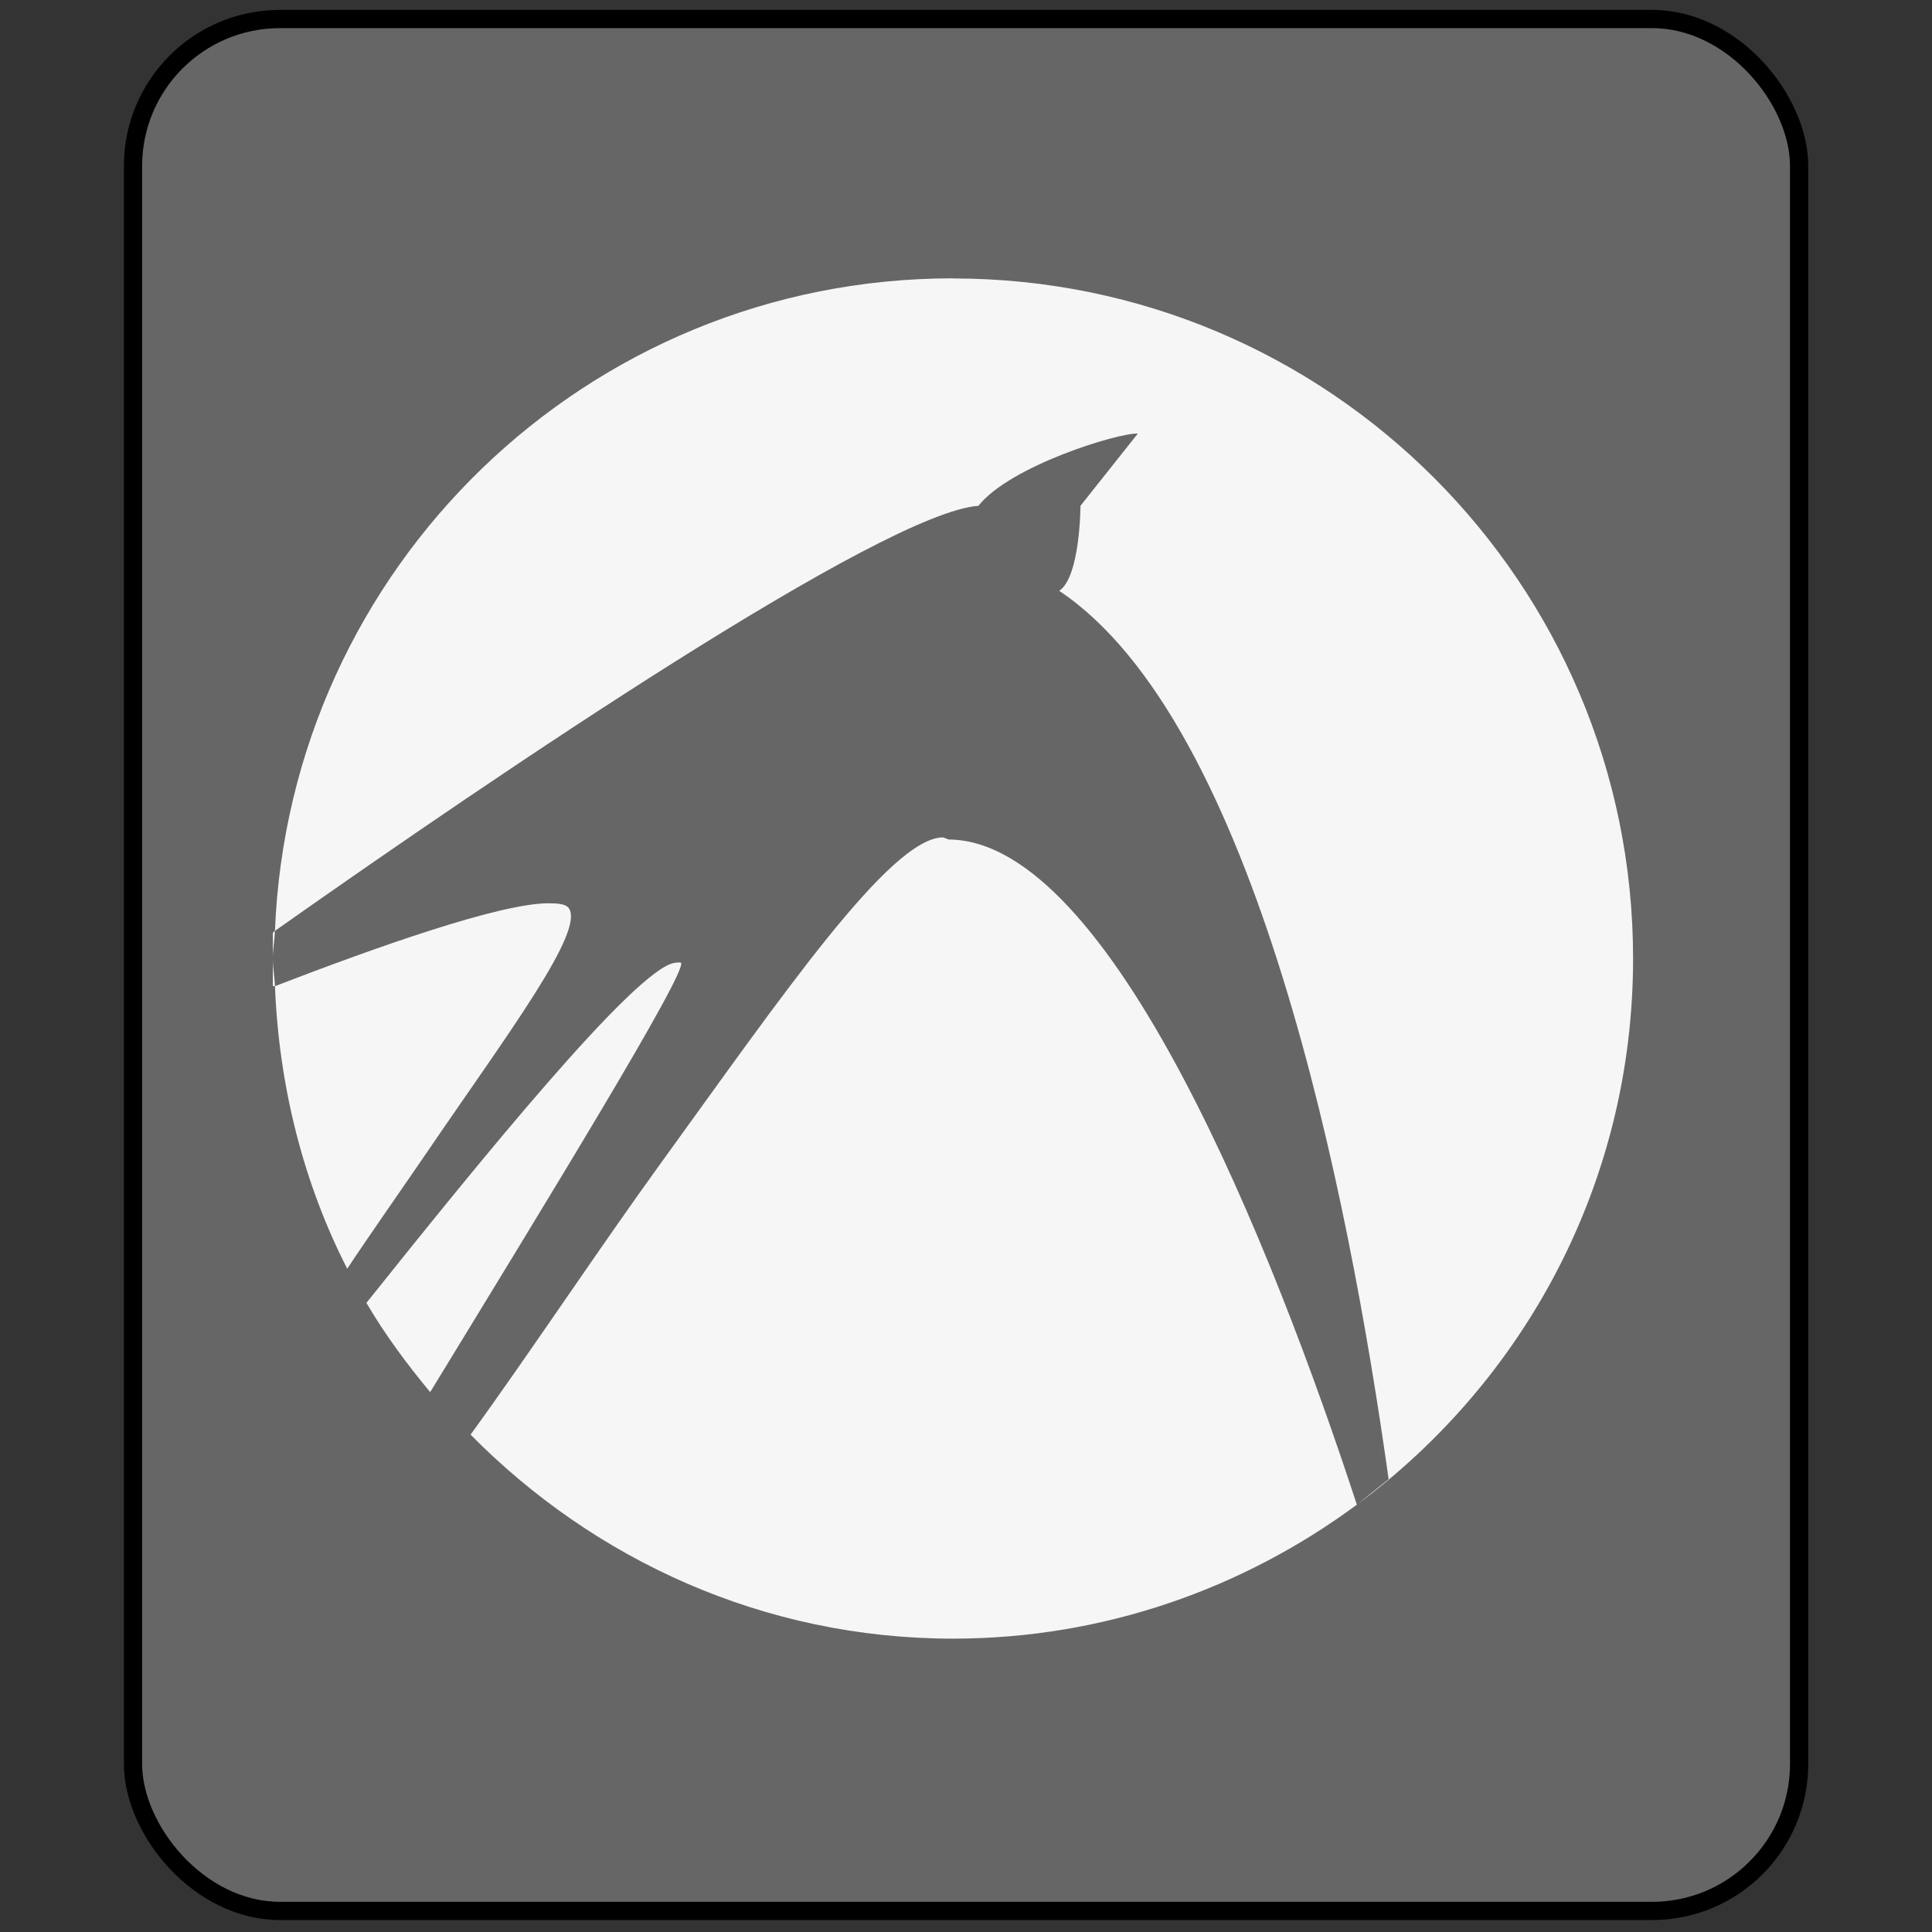 <?xml version="1.0" encoding="UTF-8" standalone="no"?>
<!-- Created with Inkscape (http://www.inkscape.org/) -->

<svg
   xmlns:dc="http://purl.org/dc/elements/1.1/"
   xmlns:cc="http://creativecommons.org/ns#"
   xmlns:rdf="http://www.w3.org/1999/02/22-rdf-syntax-ns#"
   xmlns:svg="http://www.w3.org/2000/svg"
   xmlns="http://www.w3.org/2000/svg"
   xmlns:xlink="http://www.w3.org/1999/xlink"
   xmlns:sodipodi="http://sodipodi.sourceforge.net/DTD/sodipodi-0.dtd"
   xmlns:inkscape="http://www.inkscape.org/namespaces/inkscape"
   width="32"
   height="32"
   id="svg3330"
   version="1.1"
   inkscape:version="0.92.2 2405546, 2018-03-11"
   sodipodi:docname="distributor-logo.svg">
  <rect width="100%" height="100%" fill="#333333" stroke="none"/>
  <defs
     id="defs3332">
    <linearGradient
       gradientUnits="userSpaceOnUse"
       id="linearGradient1022-8-8-3-0-06-59-7-8-0-2"
       x2="0"
       y1="3.007"
       y2="11.024">
      <stop
         offset="0"
         id="stop3001-0-9-4-9-02-6-2-81-9" />
      <stop
         offset="1"
         stop-color="#363636"
         id="stop3003-5-6-6-5-70-7-1-4-9" />
    </linearGradient>
    <linearGradient
       inkscape:collect="always"
       xlink:href="#linearGradient1022-8-8-3-0-06-59-7-8-0-2"
       id="linearGradient3034"
       gradientUnits="userSpaceOnUse"
       gradientTransform="matrix(1.92,0,0,1.891,-421.453,-1642.562)"
       x1="226.427"
       y1="1410.248"
       x2="226.427"
       y2="1423.18" />
  </defs>
  <sodipodi:namedview
     id="base"
     pagecolor="#ffffff"
     bordercolor="#666666"
     borderopacity="1.0"
     inkscape:pageopacity="0.0"
     inkscape:pageshadow="2"
     inkscape:zoom="15.999999"
     inkscape:cx="40.624622"
     inkscape:cy="18.183398"
     inkscape:document-units="px"
     inkscape:current-layer="capa1"
     showgrid="true"
     inkscape:showpageshadow="false"
     inkscape:window-width="1920"
     inkscape:window-height="1013"
     inkscape:window-x="0"
     inkscape:window-y="0"
     inkscape:window-maximized="1"
     inkscape:snap-to-guides="false"
     inkscape:snap-grids="true"
     showguides="true"
     inkscape:guide-bbox="true">
    <inkscape:grid
       type="xygrid"
       id="grid2990"
       empspacing="5"
       visible="true"
       enabled="true"
       snapvisiblegridlinesonly="true" />
  </sodipodi:namedview>
  <g
     inkscape:label="Capa 1"
     inkscape:groupmode="layer"
     id="capa1"
     transform="translate(0,-1020.362)">
    <rect
       y="1019.706"
       x="41.594"
       height="32"
       width="32"
       id="rect3123"
       style="color:#000000;display:inline;overflow:visible;visibility:visible;opacity:0.6;fill:none;stroke:none;stroke-width:1;marker:none;enable-background:accumulate" />
    <rect
       ry="2.434"
       rx="2.434"
       y="1020.677"
       x="2.203"
       height="31.336"
       width="27.596"
       id="rect859"
       style="opacity:1;fill:#666666;fill-opacity:1;stroke:#000000;stroke-width:0.302;stroke-linecap:round;stroke-linejoin:round;stroke-miterlimit:4;stroke-dasharray:none;stroke-opacity:1;paint-order:stroke fill markers" />
    <path
       style="color:#000000;display:inline;overflow:visible;visibility:visible;opacity:0.94;fill:#ffffff;fill-opacity:1;fill-rule:nonzero;stroke:none;stroke-width:1.128;marker:none;enable-background:accumulate"
       d="m 15.784,1024.974 c 6.221,0 11.265,5.043 11.265,11.264 0,3.717 -1.801,6.995 -4.576,9.047 -1.871,1.383 -4.184,2.218 -6.688,2.218 -3.138,0 -5.948,-1.309 -7.991,-3.379 0.928,-1.276 2.158,-3.125 3.133,-4.471 2.028,-2.8 3.807,-5.395 4.682,-5.421 0.028,0 0.08,0.03 0.106,0.035 2.696,0.015 5.373,6.781 6.759,11.018 L 23,1044.862 c -0.664,-4.737 -2.203,-12.54 -5.456,-14.714 0.349,-0.232 0.352,-1.408 0.352,-1.408 l 0.95,-1.197 c -0.325,-0.014 -2.117,0.535 -2.64,1.197 -1.572,0.113 -7.915,4.404 -11.652,7.04 -0.006,0.152 -0.035,0.304 -0.035,0.458 0,0.153 0.029,0.306 0.035,0.458 1.695,-0.653 3.744,-1.379 4.541,-1.373 0.157,9e-4 0.262,0.014 0.317,0.069 0.307,0.362 -1.008,2.099 -2.359,4.083 -0.354,0.519 -0.961,1.385 -1.302,1.901 -0.72,-1.409 -1.13,-3.007 -1.197,-4.682 h -0.035 v -0.458 -0.422 c 0.012,-0.014 0.023,-0.028 0.035,-0.035 0.24,-6.009 5.161,-10.807 11.229,-10.807 z m -4.611,11.335 c 0.035,0 0.081,-0.014 0.106,0 0.115,0.14 -2.246,3.986 -4.154,7.111 -0.388,-0.468 -0.747,-0.951 -1.056,-1.478 1.857,-2.325 4.457,-5.534 5.104,-5.632 z"
       id="path3020"
       inkscape:connector-curvature="0"
       sodipodi:nodetypes="cscscccccccccccscccccccccccccccccc" />
  </g>
</svg>
